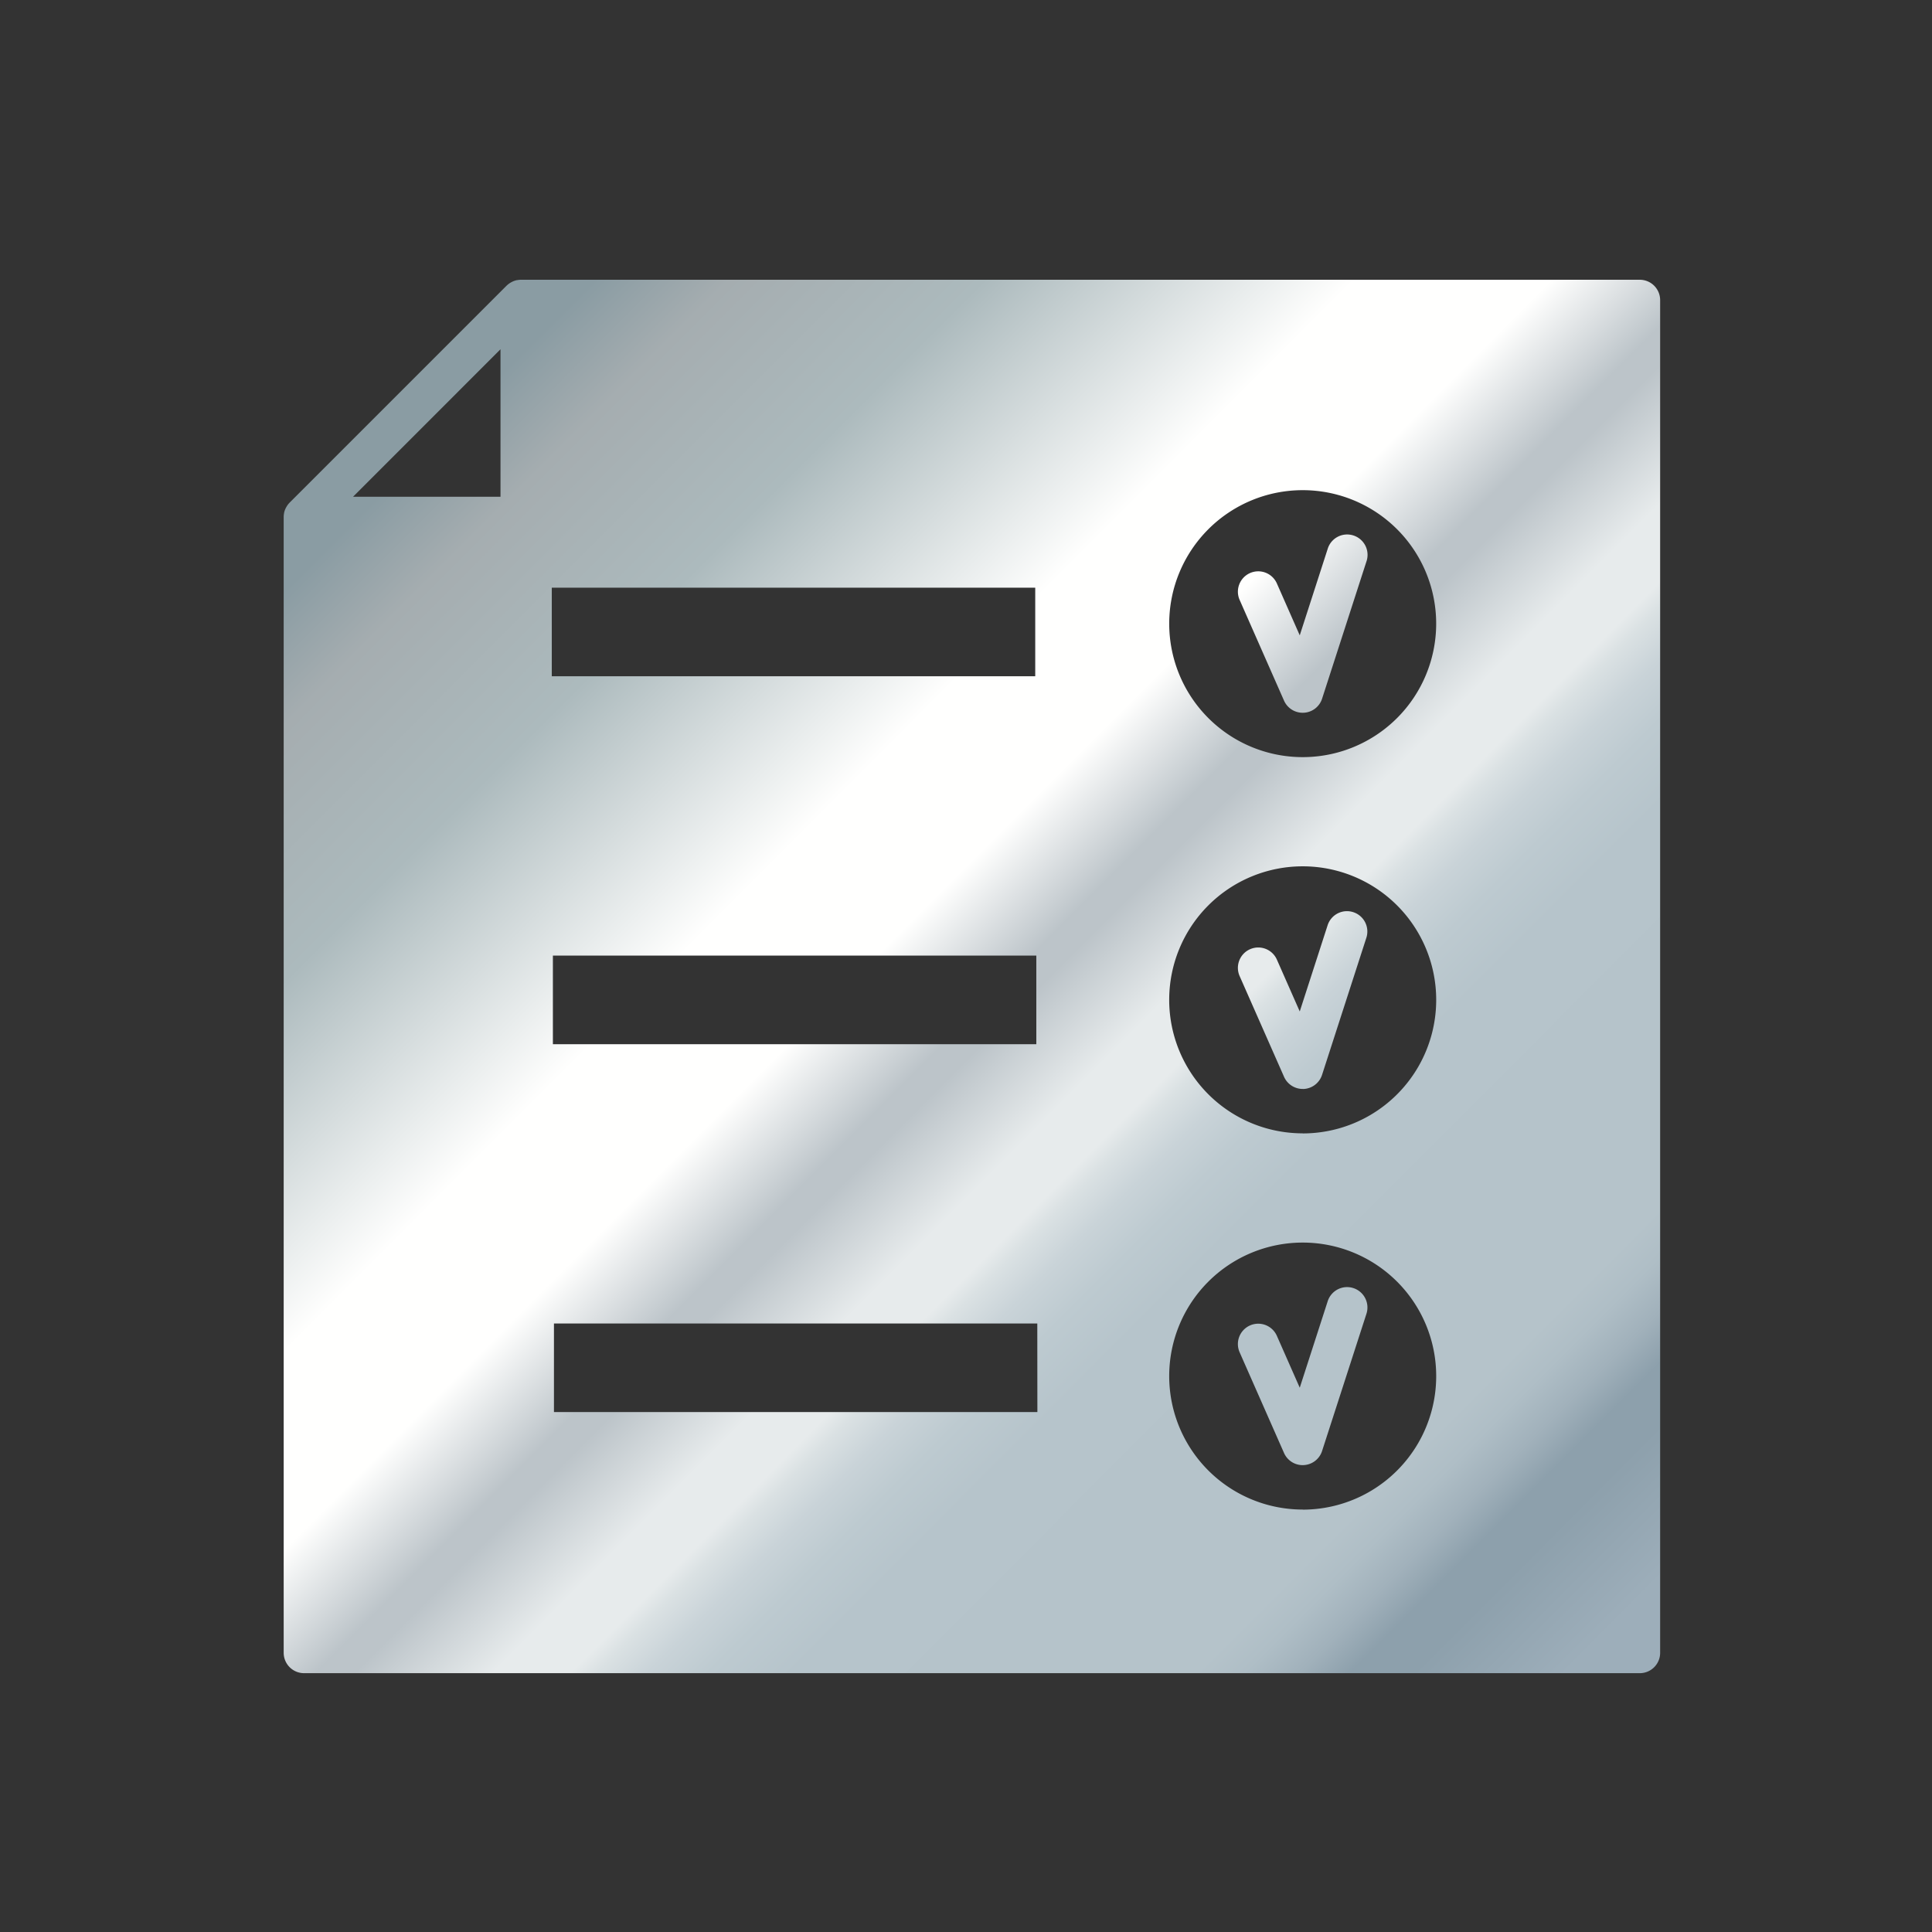<svg height="91" viewBox="0 0 91 91" width="91" xmlns="http://www.w3.org/2000/svg" xmlns:xlink="http://www.w3.org/1999/xlink"><rect x="0" y="0" width="91" height="91" fill="#333333" stroke="none"/><linearGradient id="a" gradientUnits="objectBoundingBox" x1="-.085" x2="1.062" y1="-.1" y2="1.077"><stop offset=".04" stop-color="#b5bec2"/><stop offset=".145" stop-color="#8a9ca3"/><stop offset=".176" stop-color="#8a9ca3"/><stop offset=".218" stop-color="#a5adb0"/><stop offset=".297" stop-color="#acbabd"/><stop offset=".412" stop-color="#fffffe"/><stop offset=".473" stop-color="#fffffe"/><stop offset=".521" stop-color="#bcc4c9"/><stop offset=".533" stop-color="#bcc4c9"/><stop offset=".576" stop-color="#e7ebec"/><stop offset=".577" stop-color="#e7ebec"/><stop offset=".6" stop-color="#e7ebec"/><stop offset=".608" stop-color="#dae1e3"/><stop offset=".624" stop-color="#c9d3d8"/><stop offset=".643" stop-color="#bdcad0"/><stop offset=".669" stop-color="#b6c4cb"/><stop offset=".739" stop-color="#b5c3ca"/><stop offset=".794" stop-color="#b5c3ca"/><stop offset=".809" stop-color="#afbec6"/><stop offset=".826" stop-color="#a1b1bb"/><stop offset=".842" stop-color="#8da0ac"/><stop offset=".861" stop-color="#8da0ac"/><stop offset=".909" stop-color="#9daeba"/><stop offset=".933" stop-color="#9daeba"/><stop offset=".976" stop-color="#8798a8"/><stop offset="1" stop-color="#8798a8"/></linearGradient><path d="m-5415.5 5399.545a.96.96 0 0 1 -.878-.57l-2.092-4.746a.96.96 0 0 1 .49-1.264.959.959 0 0 1 1.265.49l1.077 2.443 1.317-4.076a.958.958 0 0 1 1.2-.631.959.959 0 0 1 .634 1.2l-.008.023-2.091 6.468a.957.957 0 0 1 -.863.662zm0 17.719a.961.961 0 0 1 -.878-.573l-2.092-4.744a.96.96 0 0 1 .49-1.264.959.959 0 0 1 1.265.489l1.077 2.442 1.317-4.073a.958.958 0 0 1 1.215-.6.958.958 0 0 1 .609 1.192l-2.091 6.469a.961.961 0 0 1 -.863.663zm0 17.719a.96.96 0 0 1 -.878-.571l-2.092-4.745a.959.959 0 0 1 .49-1.264.959.959 0 0 1 1.265.491l1.077 2.442 1.317-4.075a.959.959 0 0 1 1.208-.617.96.96 0 0 1 .617 1.208l-2.091 6.467a.959.959 0 0 1 -.863.662zm15.875-55.833h-52.7a.9.9 0 0 0 -.17.018h-.019a.943.943 0 0 0 -.232.083l-.052.028a1.031 1.031 0 0 0 -.2.15l-10.219 10.219a.974.974 0 0 0 -.15.2c-.01.017-.019.034-.028.051a.934.934 0 0 0 -.083.235v.008a1 1 0 0 0 -.018.181v53.5a.96.96 0 0 0 .959.959h62.915a.959.959 0 0 0 .959-.959v-63.723a.959.959 0 0 0 -.964-.95zm-53.659 10.22h-6.944l6.944-6.946zm2.416 4.283h22.771v4.173h-22.771zm.052 17.331h22.77v4.172h-22.77zm22.82 21.5h-22.77v-4.172h22.766zm8.051-41.582a6.288 6.288 0 0 1 8.892 0 6.288 6.288 0 0 1 0 8.891 6.287 6.287 0 0 1 -8.892 0 6.286 6.286 0 0 1 -.003-8.887zm4.446 46.173a6.288 6.288 0 0 1 -6.288-6.289 6.288 6.288 0 0 1 6.288-6.286 6.288 6.288 0 0 1 6.288 6.286 6.288 6.288 0 0 1 -6.289 6.293zm0-17.72a6.288 6.288 0 0 1 -6.288-6.289 6.288 6.288 0 0 1 6.288-6.288 6.288 6.288 0 0 1 6.288 6.288 6.288 6.288 0 0 1 -6.289 6.293z" fill="url(#a)" transform="translate(5476.858 -5365.973)"/><path d="m0 0h91v91h-91z" fill="none"/></svg>